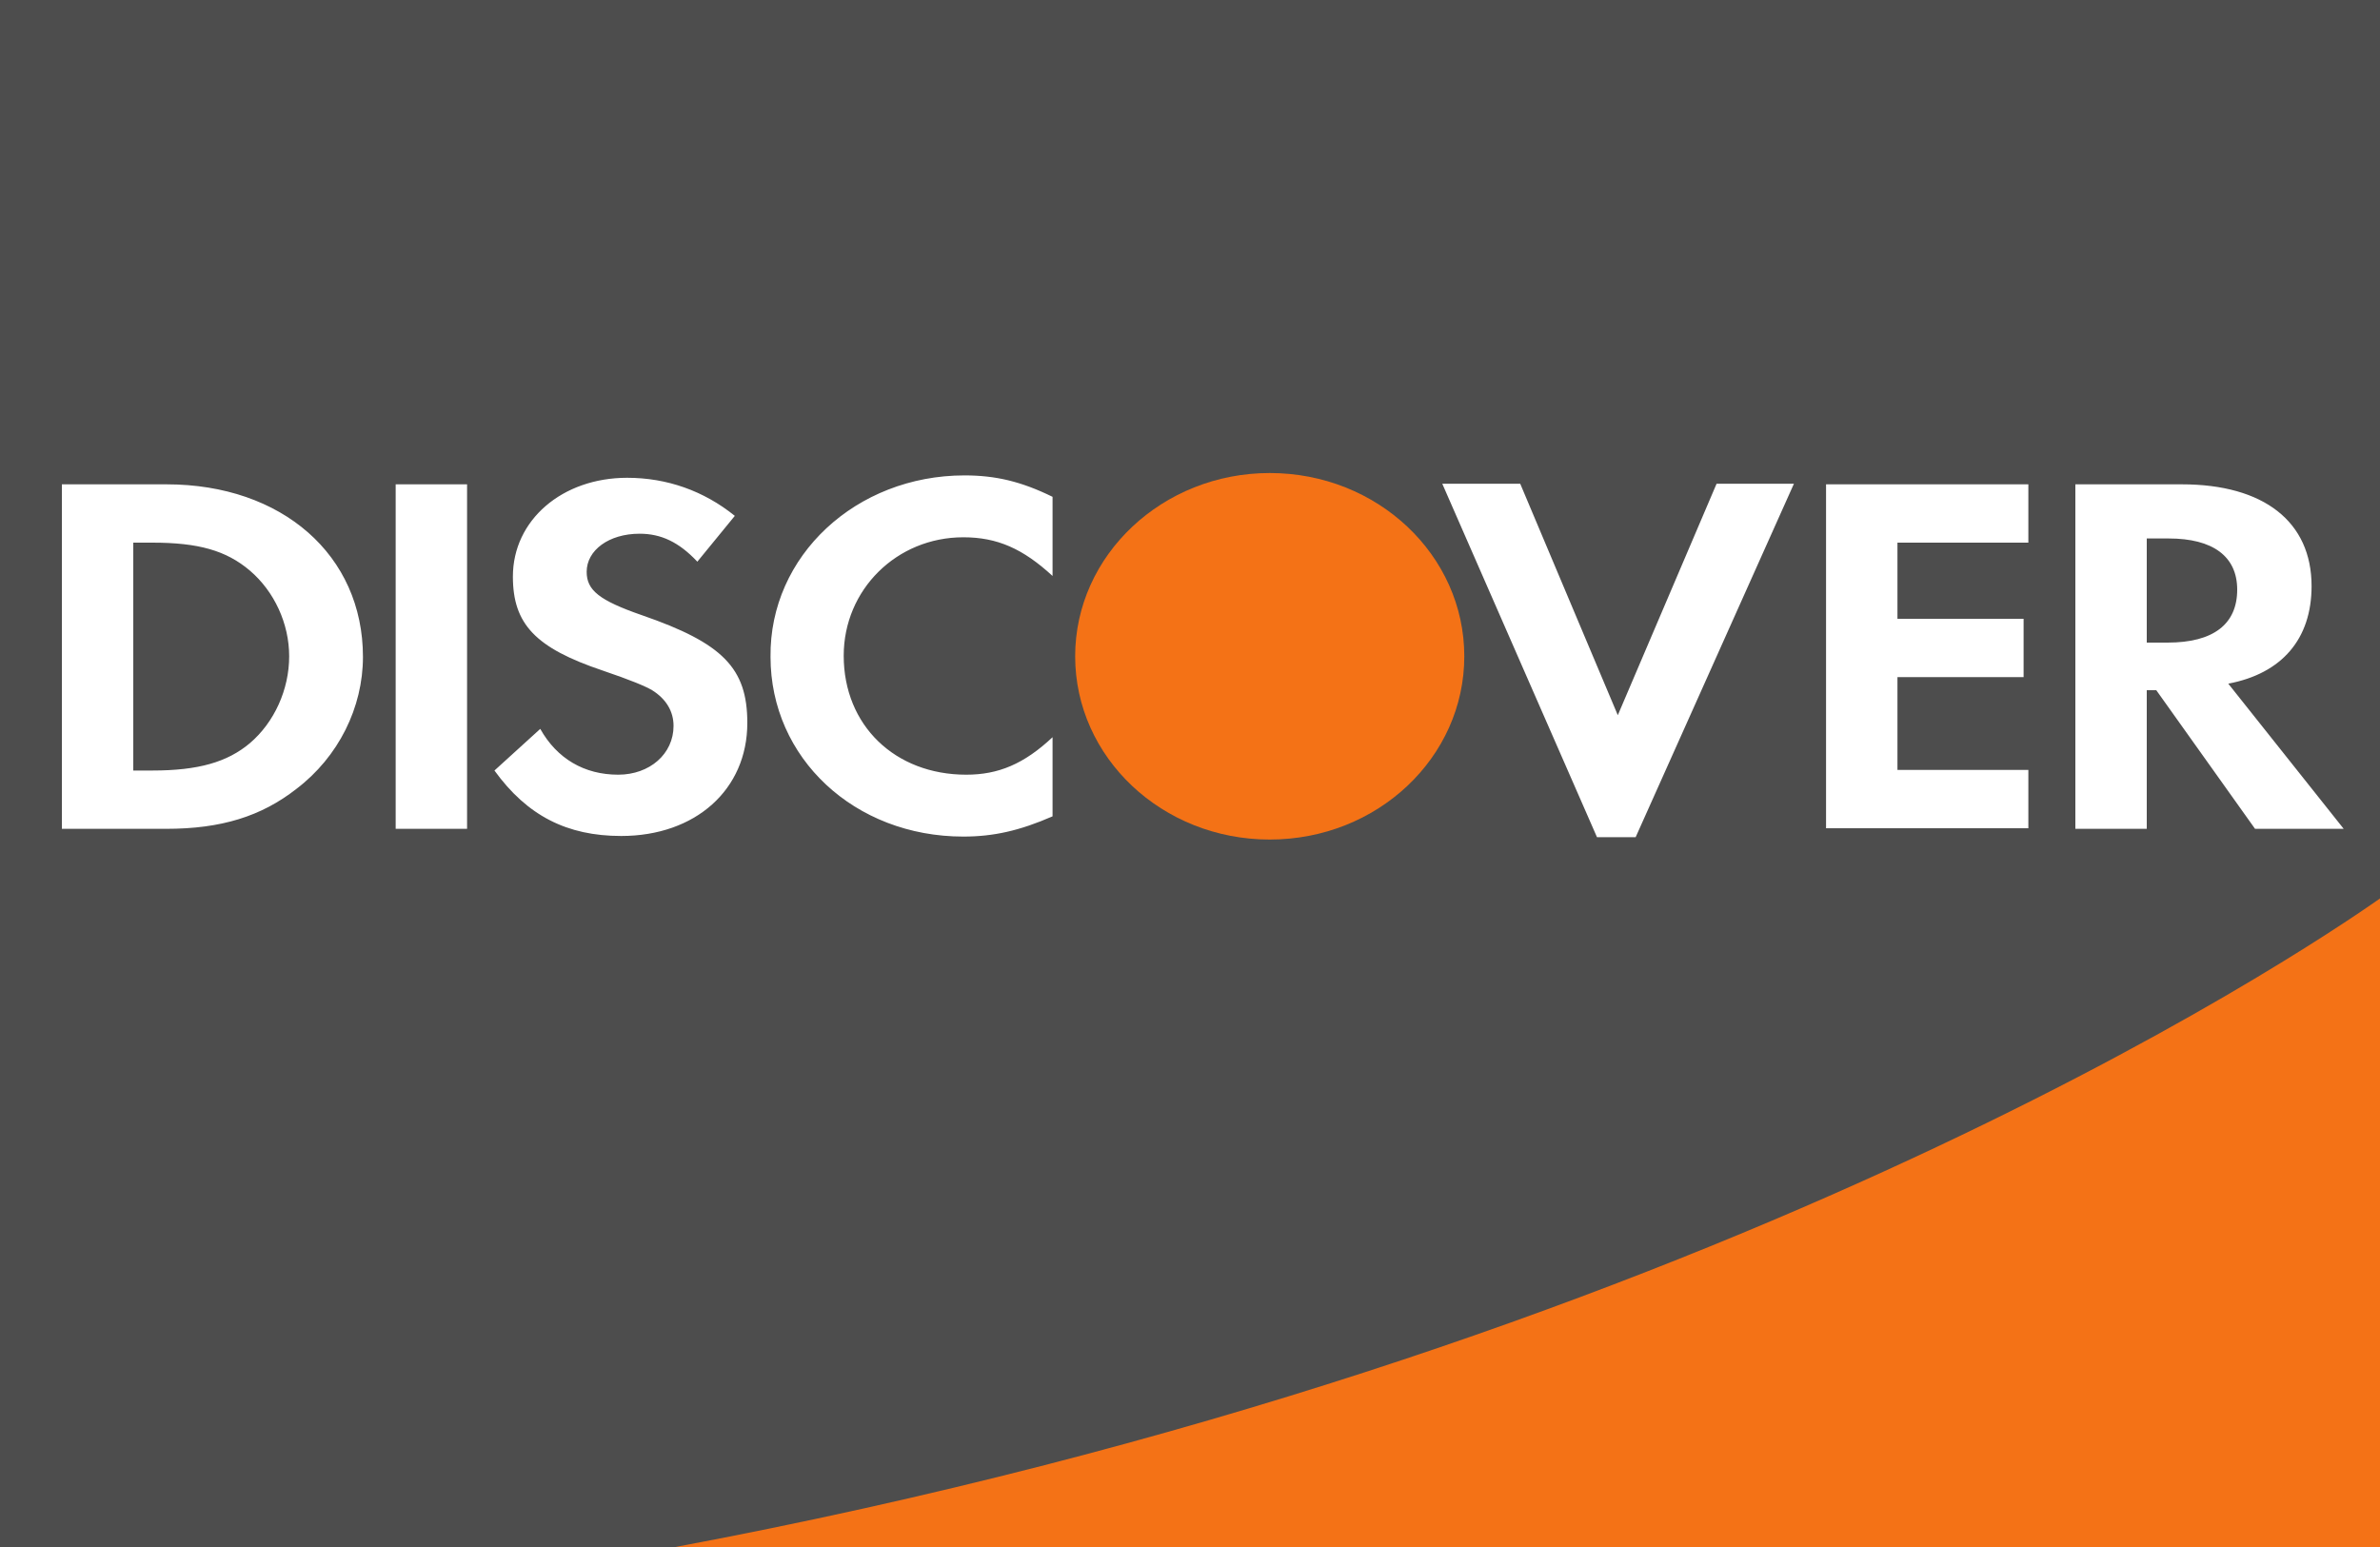 <svg xmlns="http://www.w3.org/2000/svg" viewBox="0 0 40 26"><path fill="#4D4D4D" d="M0 0v26h40V0H0z"/><path fill="#FFF" d="M16.21 7.99c.52 0 .95.1 1.48.36v1.33c-.5-.46-.93-.65-1.5-.65-1.12 0-2.01.88-2.01 1.99 0 1.17.86 2 2.06 2 .54 0 .97-.18 1.45-.63v1.33c-.55.24-.99.34-1.5.34-1.83 0-3.24-1.32-3.24-3.02-.02-1.7 1.44-3.05 3.26-3.05zm-5.67.04c.67 0 1.29.22 1.81.64l-.63.77c-.31-.33-.61-.47-.97-.47-.52 0-.89.28-.89.64 0 .31.21.48.93.73 1.36.47 1.77.89 1.77 1.81 0 1.12-.87 1.9-2.12 1.9-.91 0-1.58-.34-2.13-1.1l.77-.7c.28.5.74.77 1.31.77.53 0 .93-.35.93-.82 0-.24-.12-.45-.36-.6-.12-.07-.36-.17-.83-.33-1.13-.38-1.51-.78-1.51-1.58 0-.95.83-1.66 1.92-1.66zm13.7.1h1.31l1.64 3.89 1.66-3.89h1.3l-2.66 5.94h-.65l-2.6-5.94zm-23.2.01H2.8c1.94 0 3.3 1.19 3.3 2.9 0 .85-.41 1.68-1.12 2.22-.59.46-1.26.67-2.19.67H1.04V8.14zm5.61 0h1.2v5.79h-1.2V8.14zm24.04 0h3.4v.98h-2.2v1.28h2.12v.98h-2.12v1.56h2.2v.98h-3.4V8.14zm4.2 0h1.78c1.38 0 2.18.63 2.18 1.71 0 .89-.5 1.47-1.4 1.64l1.94 2.44H37.9l-1.66-2.33h-.16v2.33h-1.2V8.14h.01zm1.19.91v1.75h.35c.77 0 1.17-.31 1.17-.89 0-.56-.41-.86-1.15-.86h-.37zm-33.84.07v3.83h.32c.77 0 1.26-.14 1.64-.46.41-.35.66-.9.66-1.46 0-.55-.25-1.09-.66-1.44-.4-.34-.87-.47-1.64-.47h-.32z"/><path fill="#F47216" d="M21.34 7.95c1.81 0 3.27 1.38 3.27 3.08 0 1.7-1.46 3.08-3.27 3.08s-3.27-1.38-3.27-3.08c0-1.7 1.47-3.08 3.27-3.08zM40 15.1c-1.34.94-11.34 7.66-28.65 10.9H40V15.1z"/></svg>
